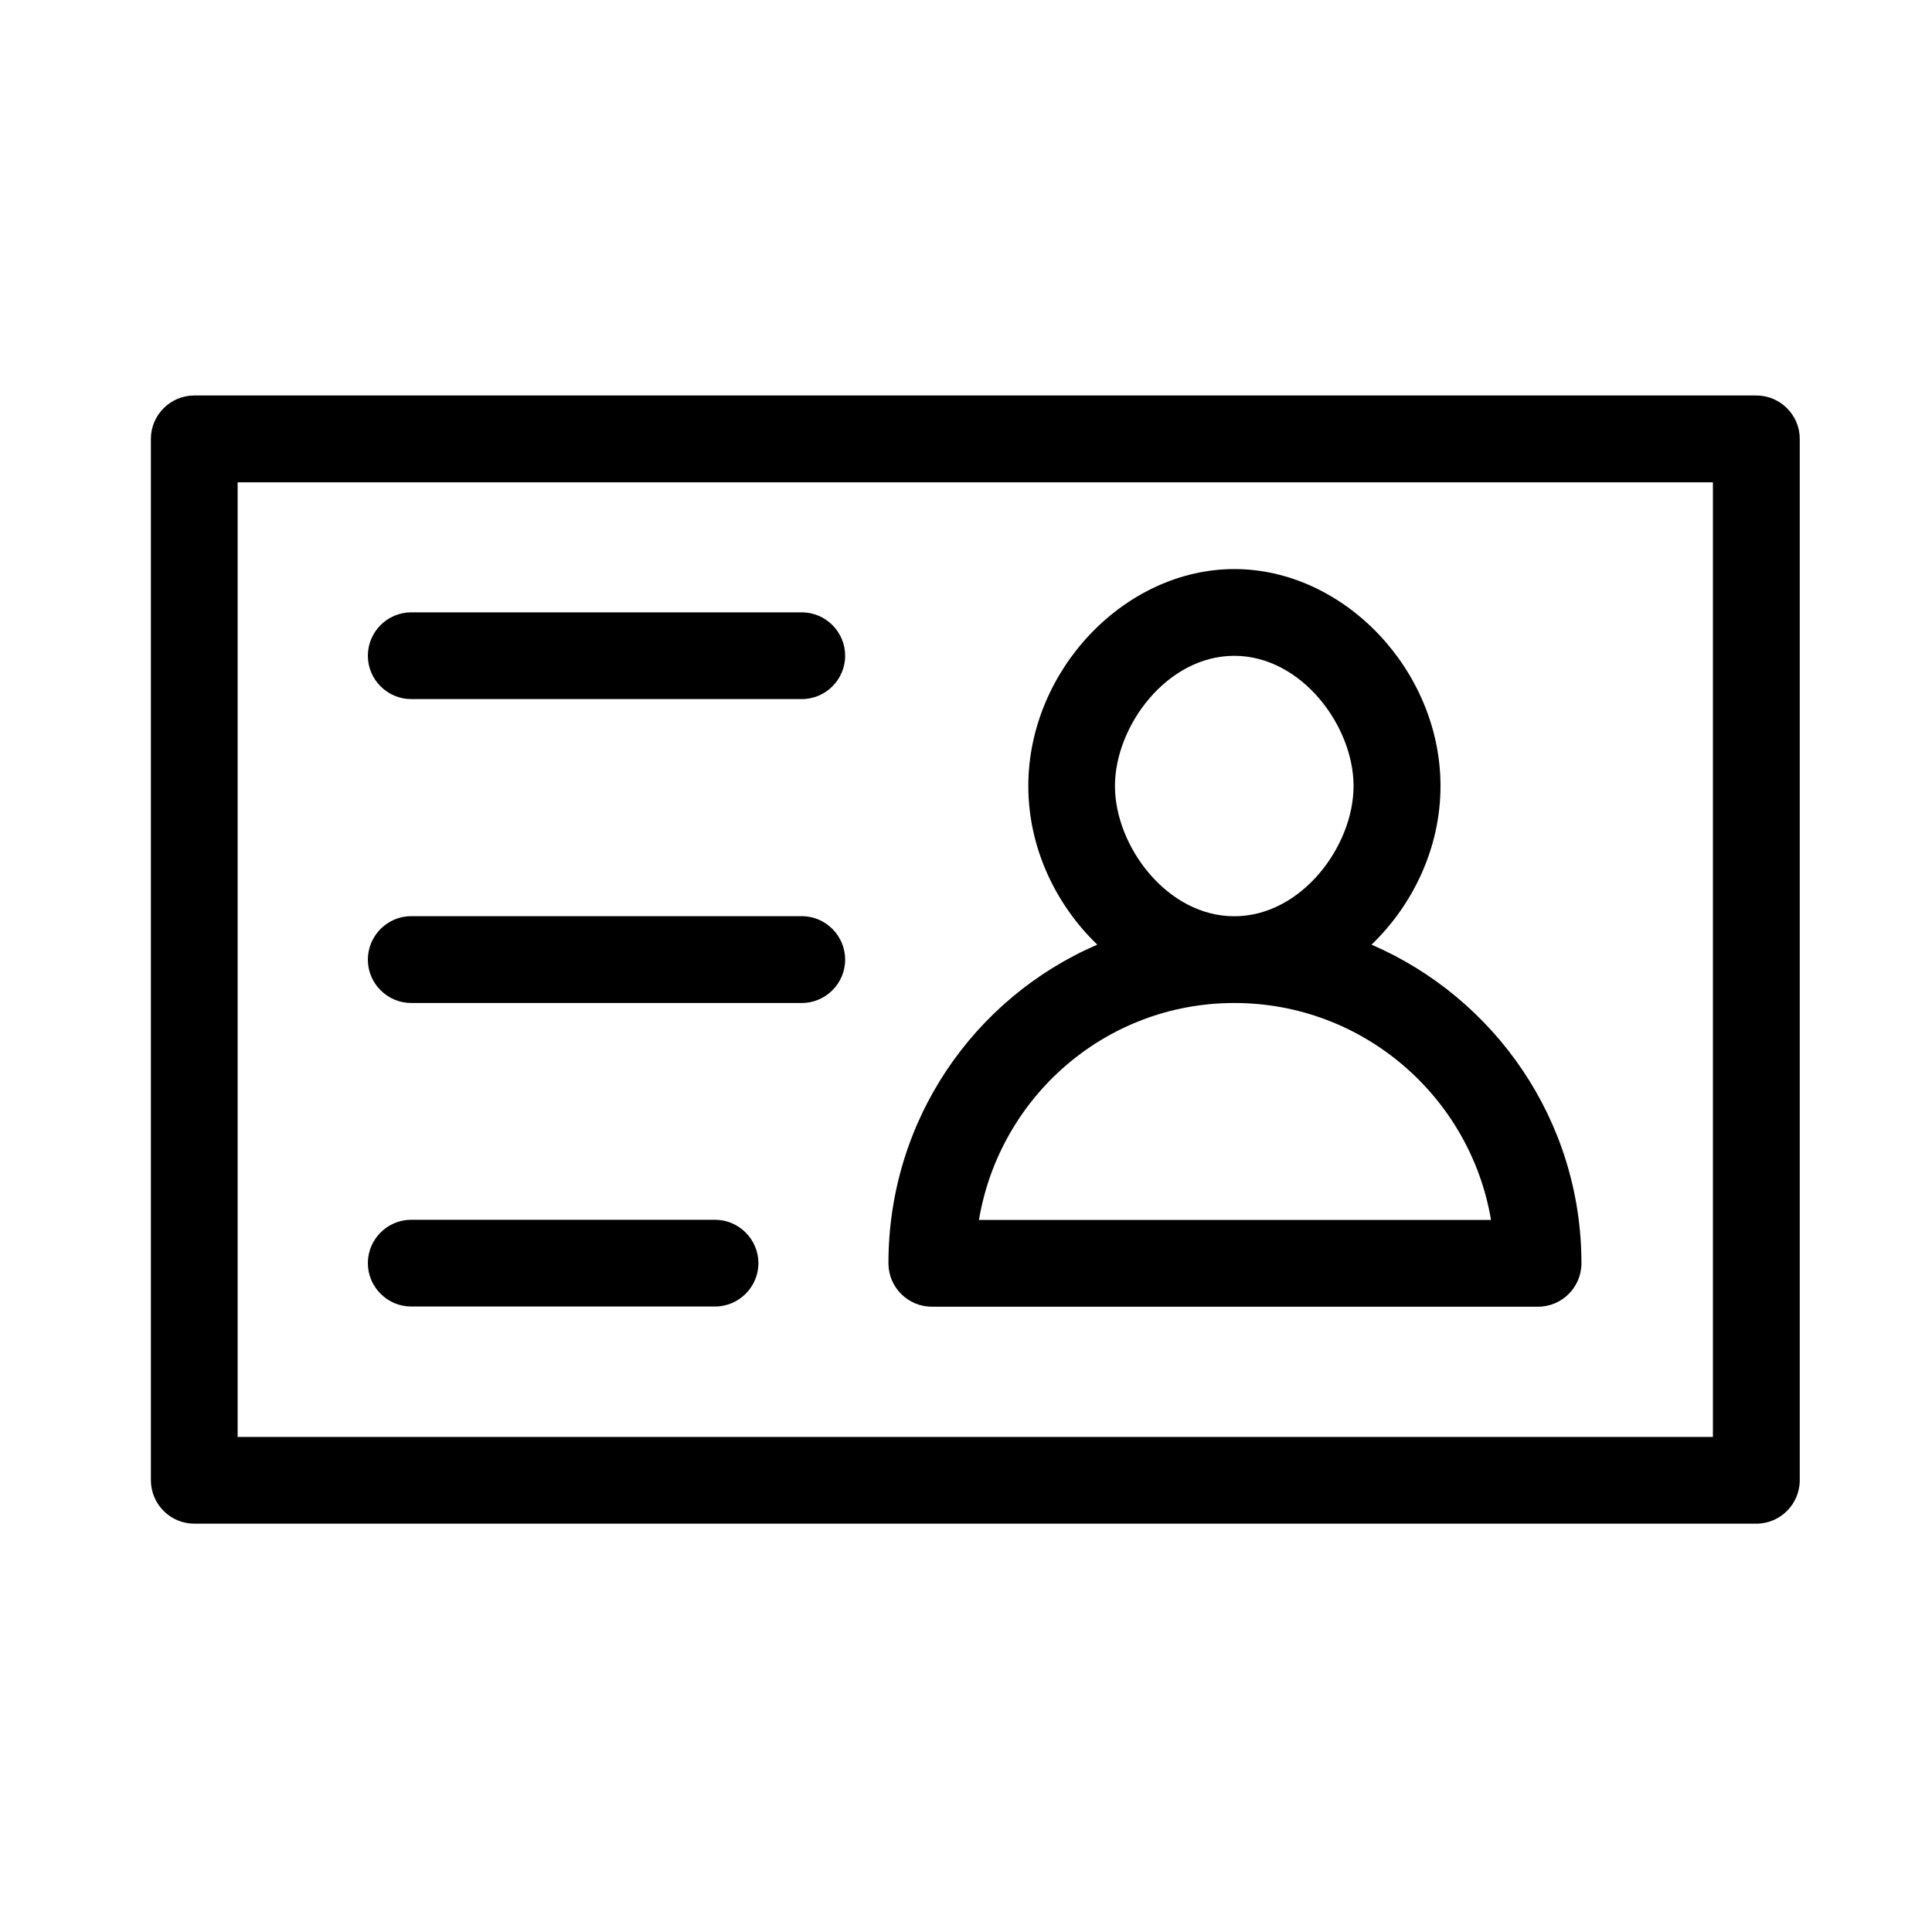 <svg class="svg-icon" viewBox="0 0 20 20">
    <path d="M8.749,9.934c0,0.247-0.202,0.449-0.449,0.449H4.257c-0.247,0-0.449-0.202-0.449-0.449S4.01,9.484,4.257,9.484H8.3C8.547,9.484,8.749,9.687,8.749,9.934 M7.402,12.627H4.257c-0.247,0-0.449,0.202-0.449,0.449s0.202,0.449,0.449,0.449h3.145c0.247,0,0.449-0.202,0.449-0.449S7.648,12.627,7.402,12.627 M8.3,6.339H4.257c-0.247,0-0.449,0.202-0.449,0.449c0,0.247,0.202,0.449,0.449,0.449H8.3c0.247,0,0.449-0.202,0.449-0.449C8.749,6.541,8.547,6.339,8.3,6.339 M18.631,4.543v10.78c0,0.248-0.202,0.45-0.449,0.45H2.011c-0.247,0-0.449-0.202-0.449-0.45V4.543c0-0.247,0.202-0.449,0.449-0.449h16.17C18.429,4.094,18.631,4.296,18.631,4.543 M17.732,4.993H2.46v9.882h15.272V4.993z M16.371,13.078c0,0.247-0.202,0.449-0.449,0.449H9.646c-0.247,0-0.449-0.202-0.449-0.449c0-1.479,0.883-2.747,2.162-3.299c-0.434-0.418-0.714-1.008-0.714-1.642c0-1.197,0.997-2.246,2.133-2.246s2.134,1.049,2.134,2.246c0,0.634-0.28,1.224-0.714,1.642C15.475,10.331,16.371,11.6,16.371,13.078M11.542,8.137c0,0.622,0.539,1.348,1.235,1.348s1.235-0.726,1.235-1.348c0-0.622-0.539-1.348-1.235-1.348S11.542,7.515,11.542,8.137 M15.435,12.629c-0.214-1.273-1.323-2.246-2.657-2.246s-2.431,0.973-2.644,2.246H15.435z"></path>
</svg>